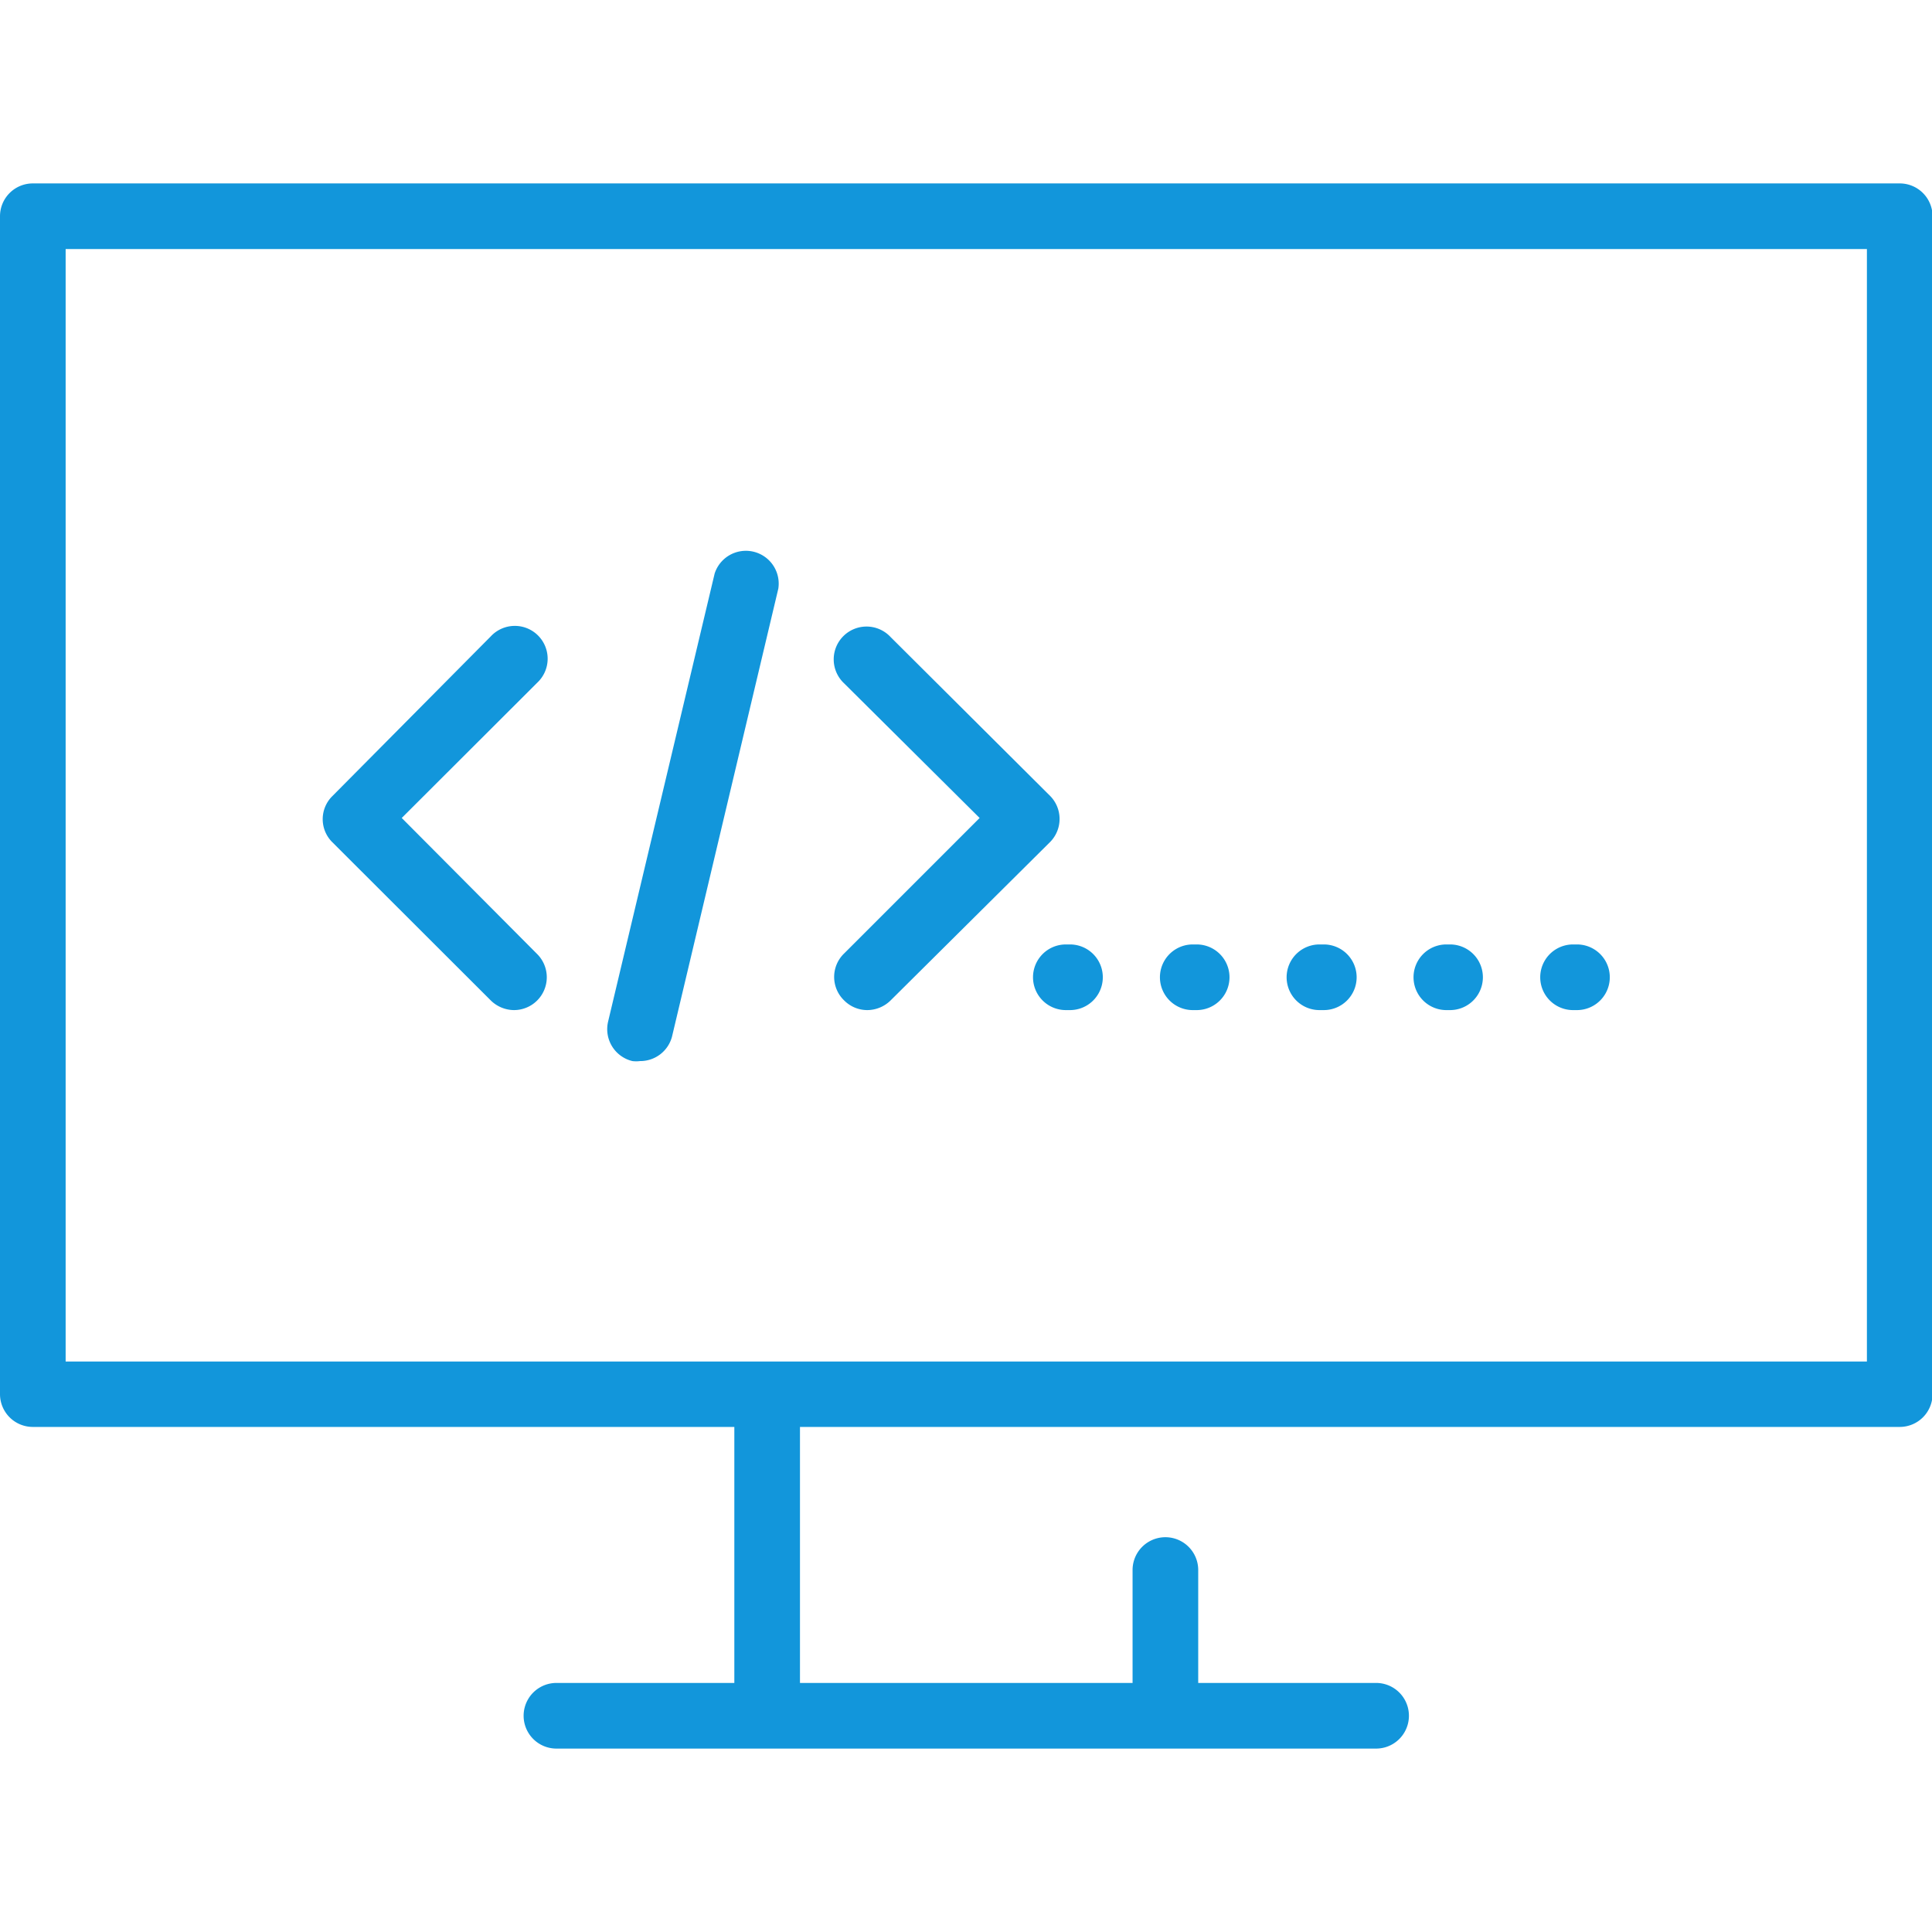 <svg t="1755695832791" class="icon" viewBox="0 0 1264 1024" version="1.1" xmlns="http://www.w3.org/2000/svg" p-id="6124" width="200" height="200"><path d="M1242.887 0H21.474A21.474 21.474 0 0 0 0 21.474v770.613a21.474 21.474 0 0 0 21.474 21.474h458.96v167.493h-116.53a21.474 21.474 0 0 0 0 42.947H900.456a21.474 21.474 0 0 0 0-42.947h-116.53v-74.012a21.474 21.474 0 0 0-42.947 0v74.012h-217.598v-167.493h719.506a21.474 21.474 0 0 0 21.474-21.474V21.474a21.474 21.474 0 0 0-21.474-21.474z m-21.474 770.756H42.947V42.947h1178.466z" fill="#1296db" p-id="6125"></path><path d="M321.101 534.547a21.903 21.903 0 0 0 15.175 6.299 21.474 21.474 0 0 0 15.175-36.648L262.836 415.154l88.614-88.471a21.474 21.474 0 1 0-30.349-30.349L217.455 400.839a21.187 21.187 0 0 0 0 30.206zM552.299 534.547a21.33 21.33 0 0 0 15.175 6.299 21.903 21.903 0 0 0 15.175-6.299l104.504-103.789A21.474 21.474 0 0 0 687.152 400.839l-104.504-104.075a21.474 21.474 0 1 0-30.349 30.349L640.913 415.154l-88.614 88.614a21.33 21.33 0 0 0 0 30.779zM413.723 574.202a19.899 19.899 0 0 0 5.01 0A21.474 21.474 0 0 0 439.634 558.311l69.574-293.185a21.474 21.474 0 0 0-41.659-9.878l-69.717 293.185a21.474 21.474 0 0 0 15.89 25.768zM675.843 519.373a21.474 21.474 0 0 0 21.474 21.474h2.863a21.474 21.474 0 0 0 0-42.947h-2.863a21.474 21.474 0 0 0-21.474 21.474zM780.204 540.846h2.863a21.474 21.474 0 0 0 0-42.947h-2.863a21.474 21.474 0 0 0 0 42.947zM863.092 540.846h2.863a21.474 21.474 0 1 0 0-42.947h-2.863a21.474 21.474 0 0 0 0 42.947zM946.123 540.846h2.72a21.474 21.474 0 0 0 0-42.947h-2.72a21.474 21.474 0 0 0 0 42.947zM1029.01 540.846h2.863a21.474 21.474 0 0 0 0-42.947h-2.863a21.474 21.474 0 0 0 0 42.947z" fill="#1296db" p-id="6126"></path></svg>